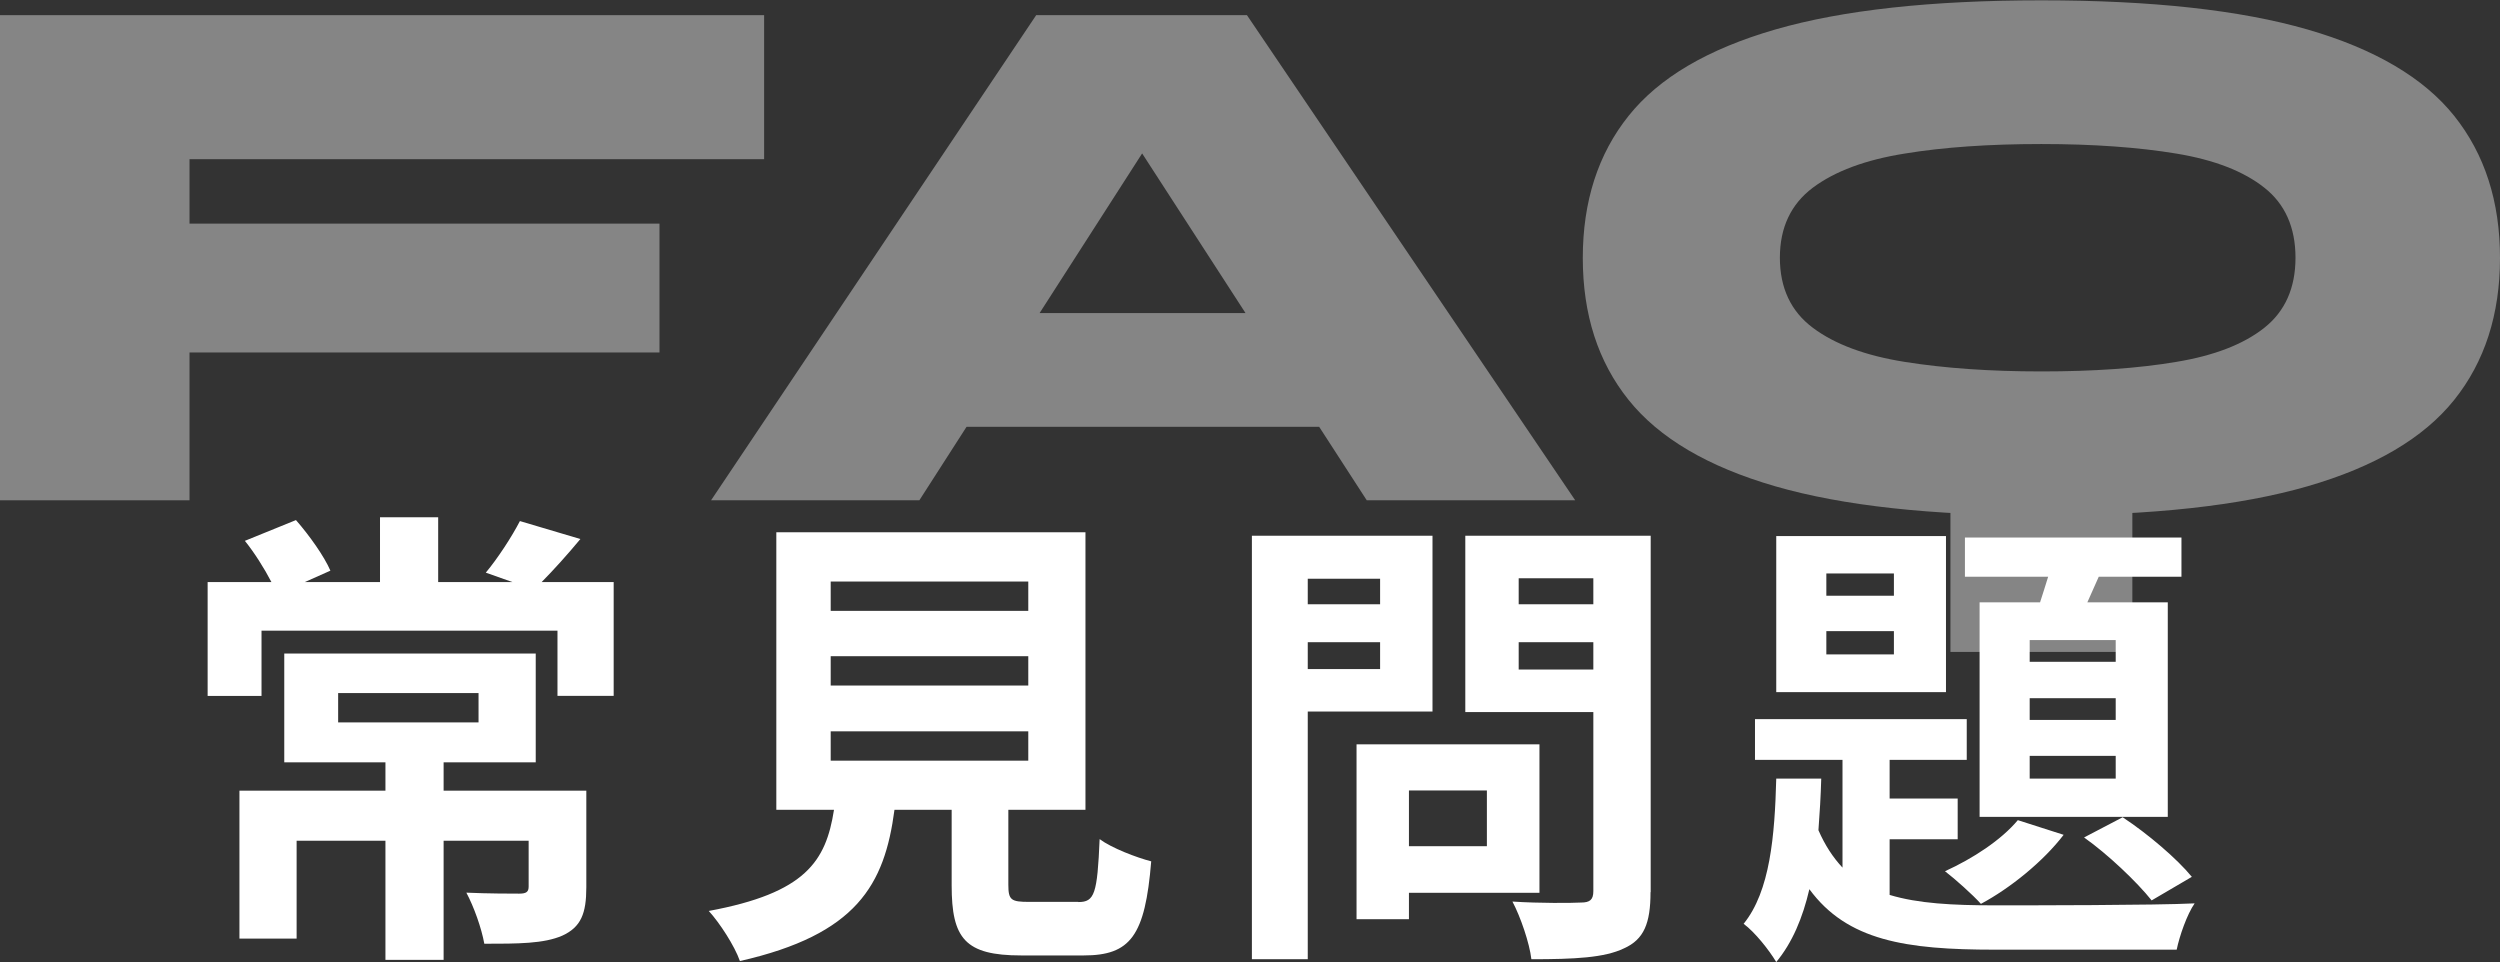 <?xml version="1.0" encoding="UTF-8"?>
<svg id="b" data-name="圖層 2" xmlns="http://www.w3.org/2000/svg" width="151.71" height="58.38" viewBox="0 0 151.71 58.38">
  <rect x="0" y="0" width="151.71" height="58.38" fill="#333333" stroke="none"/>
  <defs>
    <style>
      .d {
        fill: #fff;
      }

      .e {
        fill: #fff;
      }

      .f {
        opacity: .4;
      }
    </style>
  </defs>
  <g id="c" data-name="圖層 2">
    <g class="f">
      <g>
        <path class="d" d="M46.37,.92V9.66H11.5v3.91h28.52v7.82H11.5v8.97H0V.92H46.37Z"/>
        <path class="d" d="M43.15,30.36L62.88,.92h12.79l19.92,29.44h-12.65L65.87,4h6.85l-16.93,26.36h-12.65Zm10.3-4.46v-6.9h31.46v6.9h-31.46Z"/>
        <path class="d" d="M123.88,31.28c-6.69,0-12.07-.59-16.15-1.77-4.08-1.18-7.05-2.93-8.9-5.24-1.86-2.32-2.78-5.19-2.78-8.62s.93-6.31,2.78-8.62c1.85-2.32,4.82-4.06,8.9-5.24,4.08-1.18,9.46-1.77,16.15-1.77s12.07,.59,16.15,1.77c4.08,1.18,7.05,2.93,8.9,5.24,1.85,2.32,2.78,5.19,2.78,8.62s-.93,6.31-2.78,8.62c-1.86,2.32-4.82,4.06-8.9,5.24-4.08,1.18-9.46,1.77-16.15,1.77Zm0-8.74c3.16,0,5.89-.19,8.19-.58,2.3-.38,4.08-1.07,5.34-2.07,1.26-1,1.89-2.42,1.89-4.25s-.63-3.26-1.89-4.25c-1.26-1-3.04-1.69-5.34-2.07-2.3-.38-5.03-.58-8.19-.58s-5.93,.19-8.3,.58c-2.38,.38-4.23,1.07-5.57,2.07-1.33,1-2,2.42-2,4.25s.67,3.26,2,4.25c1.33,1,3.19,1.69,5.57,2.07,2.38,.38,5.14,.58,8.3,.58Zm-5.52,5.84h11.04v11.18h-11.04v-11.18Z"/>
      </g>
    </g>
    <g>
      <path class="e" d="M37.24,35.32v6.91h-3.41v-3.96H15.87v3.96h-3.27v-6.91h3.87c-.43-.83-1.03-1.78-1.61-2.5l3.1-1.26c.83,.95,1.72,2.21,2.09,3.07l-1.55,.69h4.56v-3.93h3.53v3.93h4.5l-1.61-.57c.72-.86,1.58-2.18,2.07-3.13l3.67,1.09c-.83,1-1.64,1.89-2.35,2.61h4.36Zm-1.66,18.53c0,1.58-.32,2.41-1.46,2.93-1.12,.49-2.7,.49-4.73,.49-.17-.95-.63-2.24-1.09-3.1,1.29,.06,2.81,.06,3.21,.06,.43,0,.57-.11,.57-.43v-2.78h-5.16v7.23h-3.53v-7.23h-5.39v5.94h-3.47v-8.98h8.86v-1.72h-6.14v-6.6h15.26v6.6h-5.59v1.72h8.66v5.88Zm-15.06-10.01h8.52v-1.78h-8.52v1.78Z"/>
      <path class="e" d="M65.44,54.74c.98,0,1.15-.49,1.29-3.82,.72,.54,2.24,1.12,3.13,1.35-.37,4.53-1.26,5.71-4.1,5.71h-3.79c-3.41,0-4.22-1.03-4.22-4.25v-4.59h-3.47c-.6,4.56-2.29,7.57-9.38,9.18-.32-.92-1.23-2.32-1.89-3.04,5.88-1.09,7.11-3.01,7.6-6.14h-3.5v-16.84h18.76v16.84h-4.68v4.56c0,.92,.17,1.03,1.26,1.03h2.98Zm-15.03-17.67h11.99v-1.78h-11.99v1.78Zm0,4.53h11.99v-1.78h-11.99v1.78Zm0,4.56h11.99v-1.78h-11.99v1.78Z"/>
      <path class="e" d="M79.36,43.18v15.03h-3.39v-25.7h10.96v10.67h-7.57Zm0-8.06v1.55h4.39v-1.55h-4.39Zm4.39,5.48v-1.63h-4.39v1.63h4.39Zm1.75,13.57v1.61h-3.18v-10.61h11.1v9.01h-7.92Zm0-6.2v3.38h4.73v-3.38h-4.73Zm14.66,6.17c0,1.89-.4,2.87-1.61,3.41-1.18,.57-2.98,.66-5.62,.66-.11-.97-.66-2.58-1.15-3.5,1.66,.11,3.61,.09,4.16,.06,.54,0,.75-.17,.75-.69v-10.87h-7.77v-10.7h11.25v21.63Zm-8-19.05v1.58h4.53v-1.58h-4.53Zm4.53,5.54v-1.66h-4.53v1.66h4.53Z"/>
      <path class="e" d="M114.68,54.31c1.72,.52,3.82,.63,6.37,.63,1.95,0,9.78,0,12.13-.12-.46,.66-.92,1.98-1.09,2.81h-11.04c-5.39,0-8.95-.54-11.25-3.67-.4,1.72-1.03,3.24-2.01,4.42-.43-.72-1.29-1.81-1.98-2.32,1.61-1.98,1.89-5.36,1.98-8.81h2.73c-.03,1.06-.09,2.09-.17,3.13,.4,.92,.89,1.66,1.46,2.27v-6.54h-5.31v-2.47h12.85v2.47h-4.68v2.35h4.13v2.47h-4.13v3.38Zm3.41-12.31h-10.3v-9.47h10.3v9.47Zm-3.16-7.2h-4.1v1.35h4.1v-1.35Zm0,3.5h-4.1v1.41h4.1v-1.41Zm10.3,12.36c-1.23,1.61-3.24,3.24-5.02,4.19-.49-.55-1.58-1.52-2.18-1.98,1.69-.77,3.41-1.89,4.42-3.1l2.78,.89Zm-1.43-14.11c.17-.49,.32-1.03,.49-1.55h-5.05v-2.38h13.14v2.38h-5.02l-.69,1.55h4.88v13.02h-11.42v-13.02h3.67Zm4.59,2.29h-5.22v1.32h5.22v-1.32Zm0,3.53h-5.22v1.32h5.22v-1.32Zm0,3.5h-5.22v1.38h5.22v-1.38Zm.43,3.73c1.52,1,3.3,2.52,4.19,3.61l-2.44,1.43c-.89-1.12-2.67-2.81-4.1-3.82l2.35-1.23Z"/>
    </g>
  </g>
</svg>